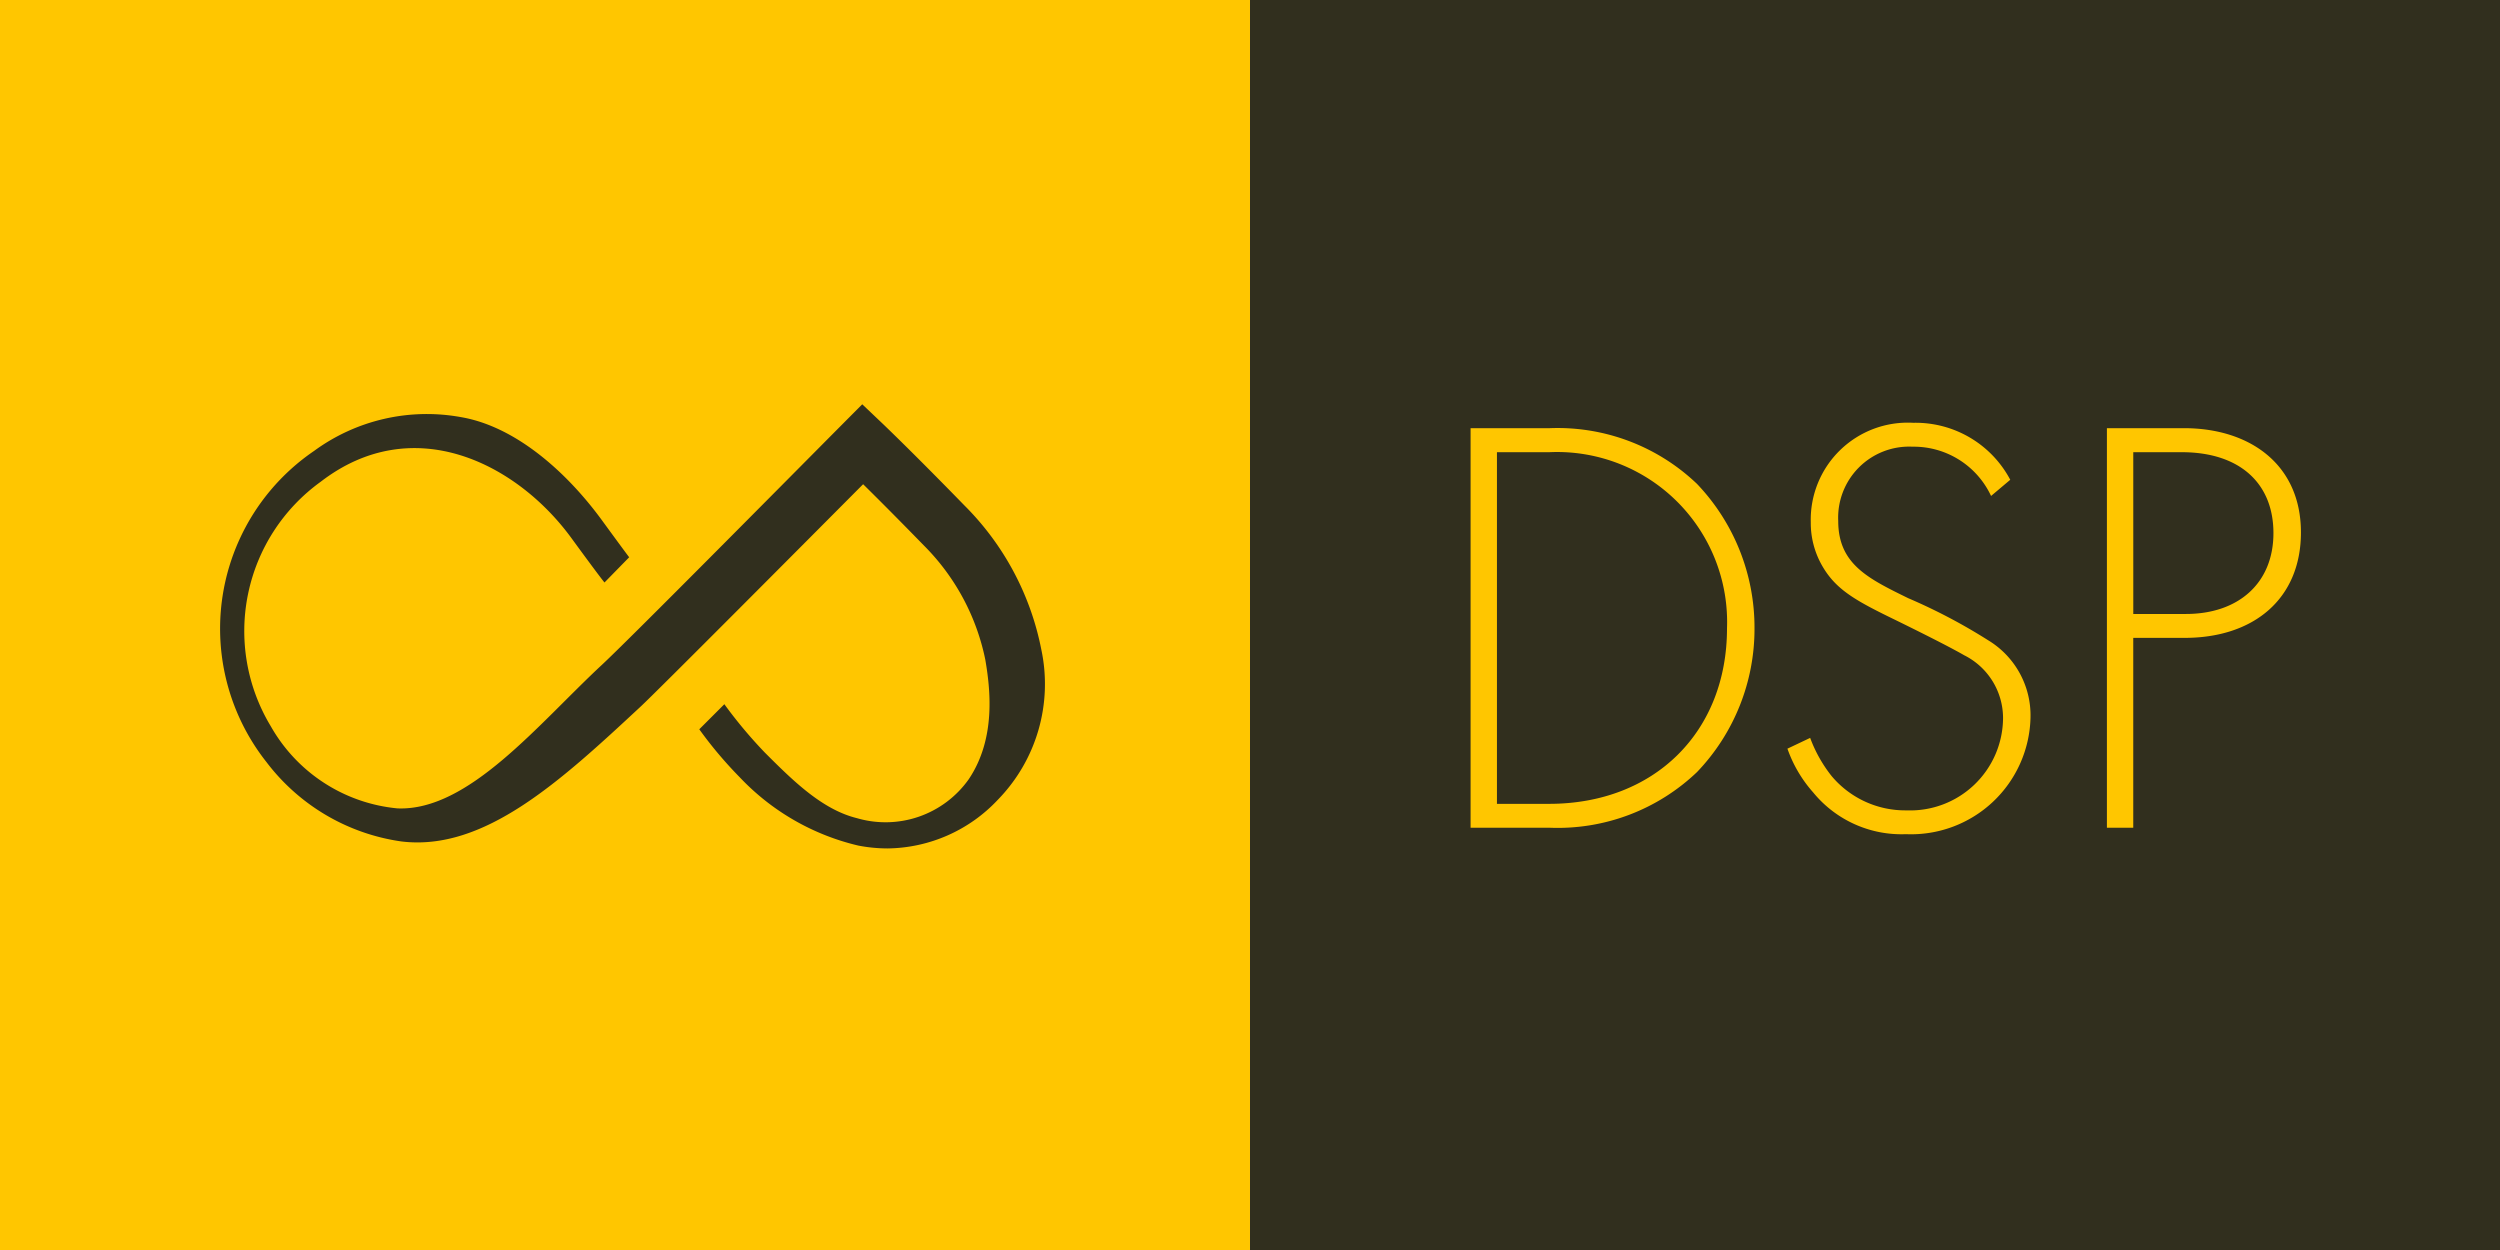 <svg xmlns="http://www.w3.org/2000/svg" width="136" height="68" viewBox="0 0 136 68"><defs><style>.a,.c{fill:#ffc600;}.b{fill:#312f1e;}.c{stroke:rgba(0,0,0,0);stroke-miterlimit:10;}</style></defs><g transform="translate(0 -221)"><path class="a" d="M0,0H68V68H0Z" transform="translate(0 221)"/><path class="b" d="M62.106,73.523a8.484,8.484,0,0,1-1.6-.156,12.96,12.96,0,0,1-6.441-3.708,22.3,22.3,0,0,1-2.208-2.618l1.364-1.364a25.249,25.249,0,0,0,2.2,2.629c1.539,1.539,3.126,3.108,5.019,3.572a5.543,5.543,0,0,0,6.076-2.12c1.509-2.243,1.161-4.976.9-6.507a12.24,12.24,0,0,0-3.339-6.207c-1.429-1.468-2.554-2.591-3.307-3.335-3,3.016-11.177,11.234-12.1,12.094-4.382,4.075-8.517,7.888-13.017,7.34a11.175,11.175,0,0,1-7.334-4.309A11.7,11.7,0,0,1,30.9,51.9a10.373,10.373,0,0,1,7.995-1.84c2.927.5,5.7,2.924,7.659,5.6,1.59,2.176,1.475,2,1.49,2.022L46.7,59.056c-.015-.021-.215-.247-1.8-2.418-2.98-4.079-8.622-6.928-13.637-3.063a10.015,10.015,0,0,0-2.717,13.3,8.878,8.878,0,0,0,6.9,4.47c3.87.149,7.646-4.586,11.114-7.81,1.439-1.338,9.5-9.48,13.094-13.1l1.068-1.074,1.1,1.045c.067.064,1.677,1.6,4.473,4.473a15.185,15.185,0,0,1,4.171,7.837,9.011,9.011,0,0,1-2.361,8.152A8.357,8.357,0,0,1,62.106,73.523Z" transform="translate(-13.816 193.632)"/></g><g transform="translate(-1 -221)"><path class="b" d="M0,0H68V68H0Z" transform="translate(69 221)"/><path class="c" d="M18.636,20.107a7.129,7.129,0,0,1-1.4-2.379l1.237-.587a7.513,7.513,0,0,0,1.174,2.085,5.226,5.226,0,0,0,4.073,1.858,5.054,5.054,0,0,0,5.246-5.018,3.825,3.825,0,0,0-2.118-3.422c-.619-.358-1.89-1.011-3.682-1.89-2.151-1.043-3.226-1.63-3.976-2.867a4.676,4.676,0,0,1-.684-2.477A5.28,5.28,0,0,1,24.078,0a5.829,5.829,0,0,1,5.28,3.1l-1.044.88A4.644,4.644,0,0,0,24.045,1.3,3.863,3.863,0,0,0,20,5.344c0,2.347,1.63,3.129,3.813,4.2a30.725,30.725,0,0,1,4.334,2.281,4.778,4.778,0,0,1,2.313,4.2,6.5,6.5,0,0,1-6.778,6.354A6.206,6.206,0,0,1,18.636,20.107Zm15.98,1.922V.293h4.2c3.552,0,6.355,1.956,6.355,5.671,0,3.617-2.574,5.736-6.322,5.736h-2.8v10.33ZM36.051,10.4h2.867c2.835,0,4.757-1.661,4.757-4.4,0-2.7-1.824-4.4-4.985-4.4h-2.64ZM0,22.029V.293H4.3a10.976,10.976,0,0,1,8.017,3.031,11.32,11.32,0,0,1,3.128,7.853A11.249,11.249,0,0,1,12.318,19,10.975,10.975,0,0,1,4.3,22.029Zm1.434-1.3H4.269c5.735,0,9.68-3.91,9.68-9.548A9.25,9.25,0,0,0,4.269,1.6H1.434Z" transform="translate(81 244)"/></g></svg>